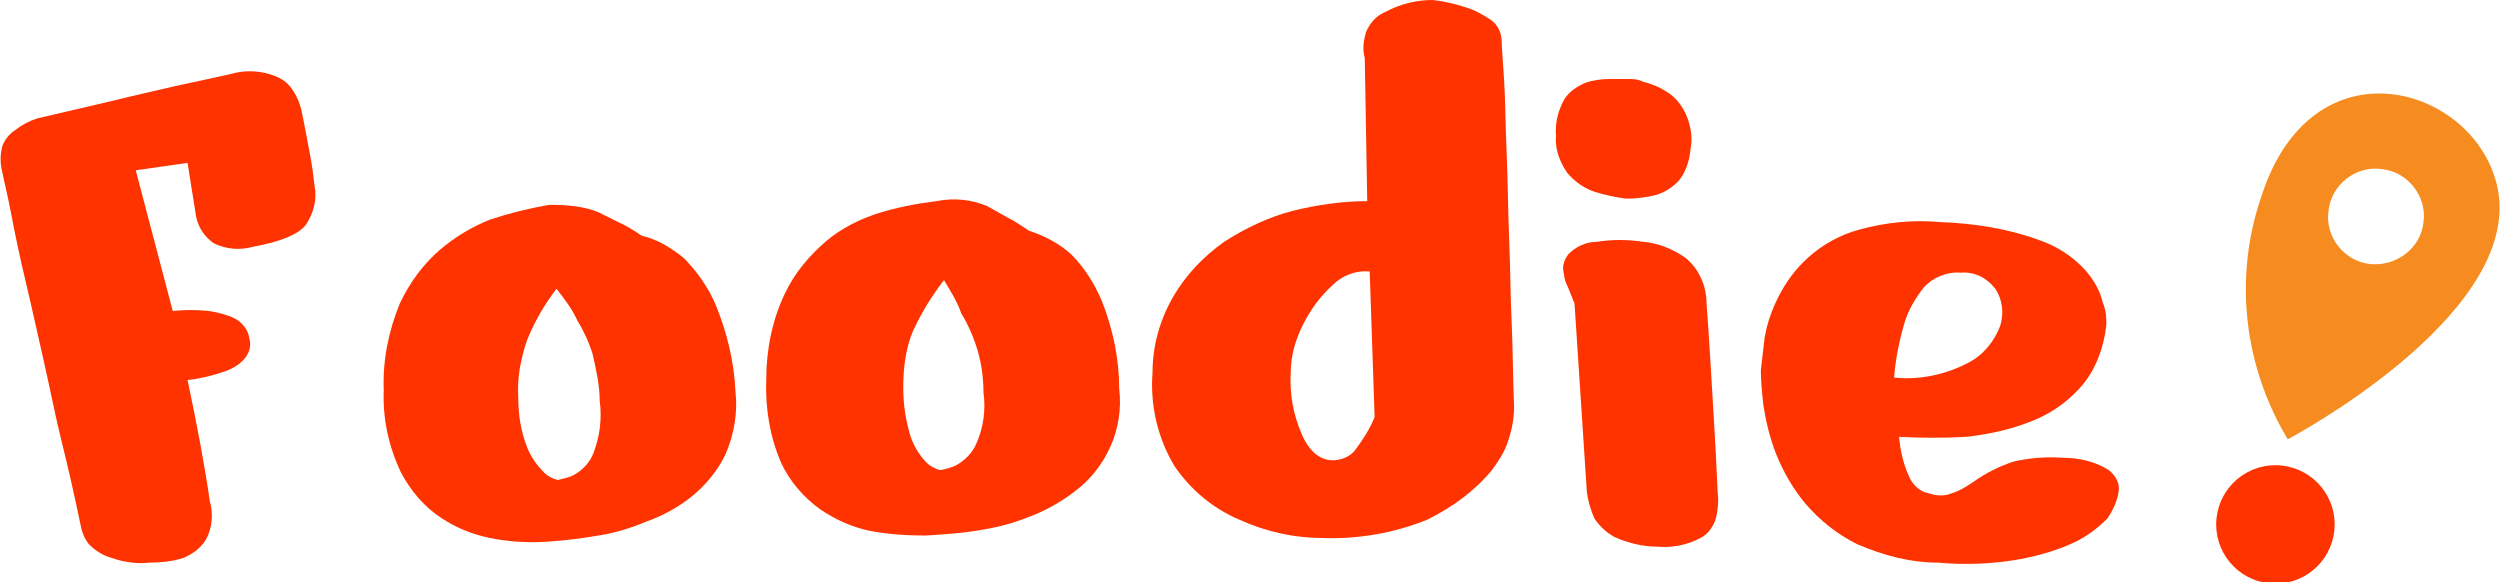 <?xml version="1.0" encoding="utf-8"?>
<!-- Generator: Adobe Illustrator 25.0.0, SVG Export Plug-In . SVG Version: 6.00 Build 0)  -->
<svg version="1.1" id="Layer_1" xmlns="http://www.w3.org/2000/svg" xmlns:xlink="http://www.w3.org/1999/xlink" x="0px" y="0px"
	 viewBox="0 0 202.6 47.2" style="enable-background:new 0 0 202.6 47.2;" xml:space="preserve">
<style type="text/css">
	.st0{fill:#FF3300;}
	.st1{fill:#F68B1F;}
</style>
<circle class="st0" cx="184.4" cy="42.5" r="4.8"/>
<path class="st1" d="M202.5,15.8c-1.2-8.6-14.9-13.1-19.2,0c-2.3,6.6-1.5,13.8,2.1,19.8C185.4,35.6,203.8,25.9,202.5,15.8z
	 M192.1,21.4c-2.1-0.2-3.7-2.2-3.4-4.3c0.2-2.1,2.2-3.7,4.3-3.4c2.1,0.2,3.7,2.2,3.4,4.3C196.2,20.1,194.2,21.6,192.1,21.4z"/>
<path class="st0" d="M9,45.2c-0.7-0.2-1.3-0.6-1.8-1.1c-0.4-0.5-0.6-1.1-0.7-1.7c-0.5-2.4-1-4.6-1.5-6.6s-0.9-4.1-1.4-6.3
	s-1-4.5-1.5-6.6s-0.9-4-1.2-5.6S0.3,14.6,0.2,14c-0.2-0.7-0.2-1.5,0-2.2c0.2-0.5,0.6-1,1.1-1.3C1.8,10.1,2.4,9.8,3,9.6l6-1.4
	c1.6-0.4,3.4-0.8,5.1-1.2c1.8-0.4,3.3-0.7,4.6-1c1-0.3,2.1-0.3,3.1,0c0.7,0.2,1.3,0.5,1.7,1c0.4,0.5,0.7,1.1,0.9,1.8
	c0.3,1.4,0.5,2.6,0.7,3.6s0.3,1.9,0.4,2.7c0.2,1.1-0.1,2.2-0.7,3.1c-0.6,0.8-2.1,1.4-4.3,1.8c-1.1,0.3-2.2,0.2-3.2-0.3
	c-0.7-0.5-1.2-1.2-1.4-2.1l-0.7-4.4l-4.2,0.6l3,11.4c1-0.1,1.9-0.1,2.9,0c0.7,0.1,1.5,0.3,2.1,0.6c0.6,0.3,1.1,0.9,1.2,1.6
	c0.2,0.6,0,1.3-0.5,1.8c-0.5,0.5-1.1,0.8-1.8,1c-0.9,0.3-1.8,0.5-2.7,0.6c0.8,3.8,1.4,7,1.8,9.8c0.3,1,0.2,2.2-0.3,3.1
	c-0.4,0.7-1.1,1.2-1.8,1.5c-0.9,0.3-1.9,0.4-2.9,0.4C11.3,45.7,10.1,45.6,9,45.2z"/>
<path class="st0" d="M48.5,17.2l1.6,0.8c0.7,0.3,1.3,0.7,1.9,1.1c1.3,0.3,2.4,1,3.4,1.8c1.1,1.1,2,2.4,2.6,3.8
	c0.9,2.2,1.5,4.6,1.6,7c0.2,1.7-0.1,3.5-0.8,5.1c-0.6,1.3-1.6,2.5-2.7,3.4c-1.1,0.9-2.4,1.6-3.8,2.1c-1.2,0.5-2.5,0.9-3.8,1.1
	c-1.2,0.2-2.6,0.4-4.2,0.5c-1.5,0.1-3.1,0-4.6-0.3c-1.4-0.3-2.7-0.8-3.9-1.6c-1.4-0.9-2.5-2.2-3.3-3.7c-1-2.1-1.5-4.4-1.4-6.7
	c-0.1-2.4,0.4-4.8,1.3-7c0.8-1.7,1.9-3.2,3.3-4.4c1.2-1,2.5-1.8,4-2.4c1.5-0.5,3.1-0.9,4.8-1.2C45.9,16.6,47.3,16.7,48.5,17.2z
	 M45.1,23.4c-1,1.3-1.8,2.7-2.4,4.2c-0.5,1.5-0.8,3-0.7,4.6c0,1.4,0.2,2.7,0.7,4c0.3,0.8,0.8,1.5,1.4,2.1c0.3,0.3,0.7,0.5,1.1,0.6
	c0.4-0.1,0.9-0.2,1.3-0.4c0.7-0.4,1.3-1,1.6-1.8c0.5-1.3,0.7-2.8,0.5-4.2c0-1.3-0.3-2.6-0.6-3.9c-0.3-0.9-0.7-1.8-1.2-2.6
	C46.4,25.1,45.8,24.3,45.1,23.4z"/>
<path class="st0" d="M80,16.7l1.6,0.9c0.6,0.3,1.2,0.7,1.8,1.1c1.2,0.4,2.4,1,3.4,1.9c1.1,1.1,1.9,2.4,2.5,3.8
	c0.9,2.3,1.4,4.7,1.4,7.1c0.4,3.3-1.1,6.5-3.7,8.4c-1.2,0.9-2.5,1.6-3.9,2.1c-1.3,0.5-2.6,0.8-3.9,1c-1.2,0.2-2.6,0.3-4.2,0.4
	c-1.5,0-3.1-0.1-4.6-0.4c-1.4-0.3-2.7-0.9-3.9-1.7c-1.4-1-2.5-2.3-3.2-3.8c-0.9-2.1-1.3-4.4-1.2-6.8c0-2.4,0.5-4.8,1.5-6.9
	c0.8-1.7,2-3.1,3.4-4.3c1.2-1,2.6-1.7,4.1-2.2c1.6-0.5,3.2-0.8,4.8-1C77.4,16,78.8,16.2,80,16.7z M76.5,22.7c-1,1.3-1.8,2.6-2.5,4.1
	c-0.6,1.4-0.8,3-0.8,4.6c0,1.4,0.2,2.7,0.6,4c0.3,0.8,0.7,1.5,1.3,2.1c0.3,0.3,0.7,0.5,1.1,0.6c0.5-0.1,0.9-0.2,1.3-0.4
	c0.7-0.4,1.3-1,1.6-1.7c0.6-1.3,0.8-2.8,0.6-4.2c0-1.3-0.2-2.6-0.6-3.8c-0.3-0.9-0.7-1.8-1.2-2.6C77.6,24.5,77.1,23.7,76.5,22.7
	L76.5,22.7z"/>
<path class="st0" d="M116.1,0c0.9,0.1,1.8,0.3,2.7,0.6c0.7,0.2,1.4,0.6,2,1c0.6,0.4,0.9,1.1,0.9,1.8c0,0.5,0.1,1.5,0.2,3.2
	s0.1,3.6,0.2,5.8s0.1,4.5,0.2,6.9s0.1,4.6,0.2,6.7s0.1,4.4,0.2,7c0,1-0.2,1.9-0.5,2.8c-0.3,0.9-0.8,1.6-1.3,2.3
	c-1.4,1.7-3.2,3-5.2,4c-2.7,1.1-5.6,1.6-8.5,1.5c-2.3,0-4.6-0.5-6.8-1.5c-2.1-0.9-3.9-2.4-5.2-4.3c-1.4-2.3-2-5-1.8-7.6
	c0-2.2,0.6-4.3,1.7-6.2c1-1.7,2.4-3.2,4.1-4.4c1.7-1.1,3.6-2,5.5-2.5c2-0.5,4.1-0.8,6.1-0.8l-0.2-11.6c-0.2-0.7-0.1-1.4,0.1-2.1
	c0.3-0.7,0.8-1.3,1.5-1.6C113.5,0.3,114.8,0,116.1,0z M111,22c-1.1-0.1-2.2,0.3-3,1.1c-1,0.9-1.8,2-2.4,3.2c-0.6,1.2-1,2.5-1,3.9
	c-0.1,1.7,0.2,3.4,0.9,5c0.6,1.4,1.5,2.1,2.5,2.1c0.7,0,1.4-0.3,1.8-0.8c0.6-0.8,1.2-1.7,1.6-2.7L111,22z"/>
<path class="st0" d="M129.1,15.5c-0.8-0.3-1.5-0.8-2.1-1.5c-0.6-0.9-1-1.9-0.9-3c-0.1-1.1,0.2-2.1,0.7-3c0.4-0.6,1-1,1.7-1.3
	c0.6-0.2,1.3-0.3,2-0.3c0.4,0,0.9,0,1.3,0c0.5,0,0.9,0,1.3,0.2c0.7,0.2,1.3,0.4,1.9,0.8c0.7,0.4,1.2,1,1.6,1.8
	c0.4,0.9,0.6,1.9,0.4,2.9c-0.1,1-0.4,1.9-1,2.6c-0.5,0.5-1.1,0.9-1.8,1.1c-0.8,0.2-1.6,0.3-2.4,0.3C131,16,130,15.8,129.1,15.5z
	 M127.6,24.6c-0.4-1-0.6-1.5-0.7-1.7s-0.1-0.4-0.2-0.9c-0.1-0.5,0.1-1,0.4-1.4c0.6-0.6,1.4-1,2.3-1c1.2-0.2,2.5-0.2,3.8,0
	c1.2,0.1,2.4,0.6,3.4,1.3c1.1,0.9,1.7,2.3,1.7,3.7c0.1,1.3,0.2,2.8,0.3,4.5s0.2,3.4,0.3,5s0.2,3.6,0.3,5.8c0.1,0.8,0,1.6-0.2,2.3
	c-0.3,0.7-0.7,1.2-1.4,1.5c-1,0.5-2.2,0.7-3.3,0.6c-1.2,0-2.4-0.3-3.5-0.8c-0.7-0.4-1.2-0.9-1.6-1.5c-0.3-0.7-0.5-1.4-0.6-2.1
	L127.6,24.6z"/>
<path class="st0" d="M170.7,26.3c-0.2,1.9-0.9,3.8-2.2,5.2c-1.2,1.3-2.6,2.2-4.3,2.8c-1.6,0.6-3.2,0.9-4.8,1.1
	c-1.8,0.1-3.7,0.1-5.5,0c0.1,1.2,0.4,2.4,0.9,3.4c0.3,0.6,0.9,1.1,1.6,1.2c0.6,0.2,1.2,0.2,1.7,0c0.7-0.2,1.3-0.6,1.9-1
	c1-0.7,2-1.2,3.2-1.6c1.3-0.3,2.7-0.4,4-0.3c1.3,0,2.6,0.3,3.7,1c0.5,0.4,0.9,1,0.8,1.7c-0.1,0.8-0.5,1.6-0.9,2.2
	c-0.8,0.8-1.7,1.5-2.8,2c-1.3,0.6-2.7,1-4.2,1.3c-2.2,0.4-4.5,0.5-6.7,0.3c-2.3,0-4.5-0.6-6.6-1.5c-1.6-0.8-3-1.9-4.2-3.3
	c-1-1.2-1.8-2.6-2.4-4.1c-0.5-1.3-0.8-2.6-1-3.9c-0.1-0.9-0.2-1.9-0.2-2.8c0.1-0.9,0.2-1.7,0.3-2.6c0.2-1.2,0.6-2.3,1.1-3.3
	c0.6-1.2,1.4-2.3,2.4-3.2c1.2-1.1,2.7-1.9,4.2-2.3c2.2-0.6,4.4-0.8,6.6-0.6c2.6,0.1,5.3,0.5,7.8,1.4c1.5,0.5,2.8,1.3,3.9,2.5
	c0.7,0.8,1.2,1.7,1.4,2.6C170.7,25.2,170.7,25.8,170.7,26.3z M159.5,29.4c1.2-0.6,2.1-1.7,2.6-3c0.3-1,0.2-2.1-0.4-3
	c-0.7-0.9-1.7-1.4-2.8-1.3c-1.1-0.1-2.3,0.4-3,1.2c-0.7,0.9-1.3,1.9-1.6,3c-0.4,1.4-0.7,2.9-0.8,4.3
	C155.5,30.8,157.6,30.4,159.5,29.4z"/>
</svg>
